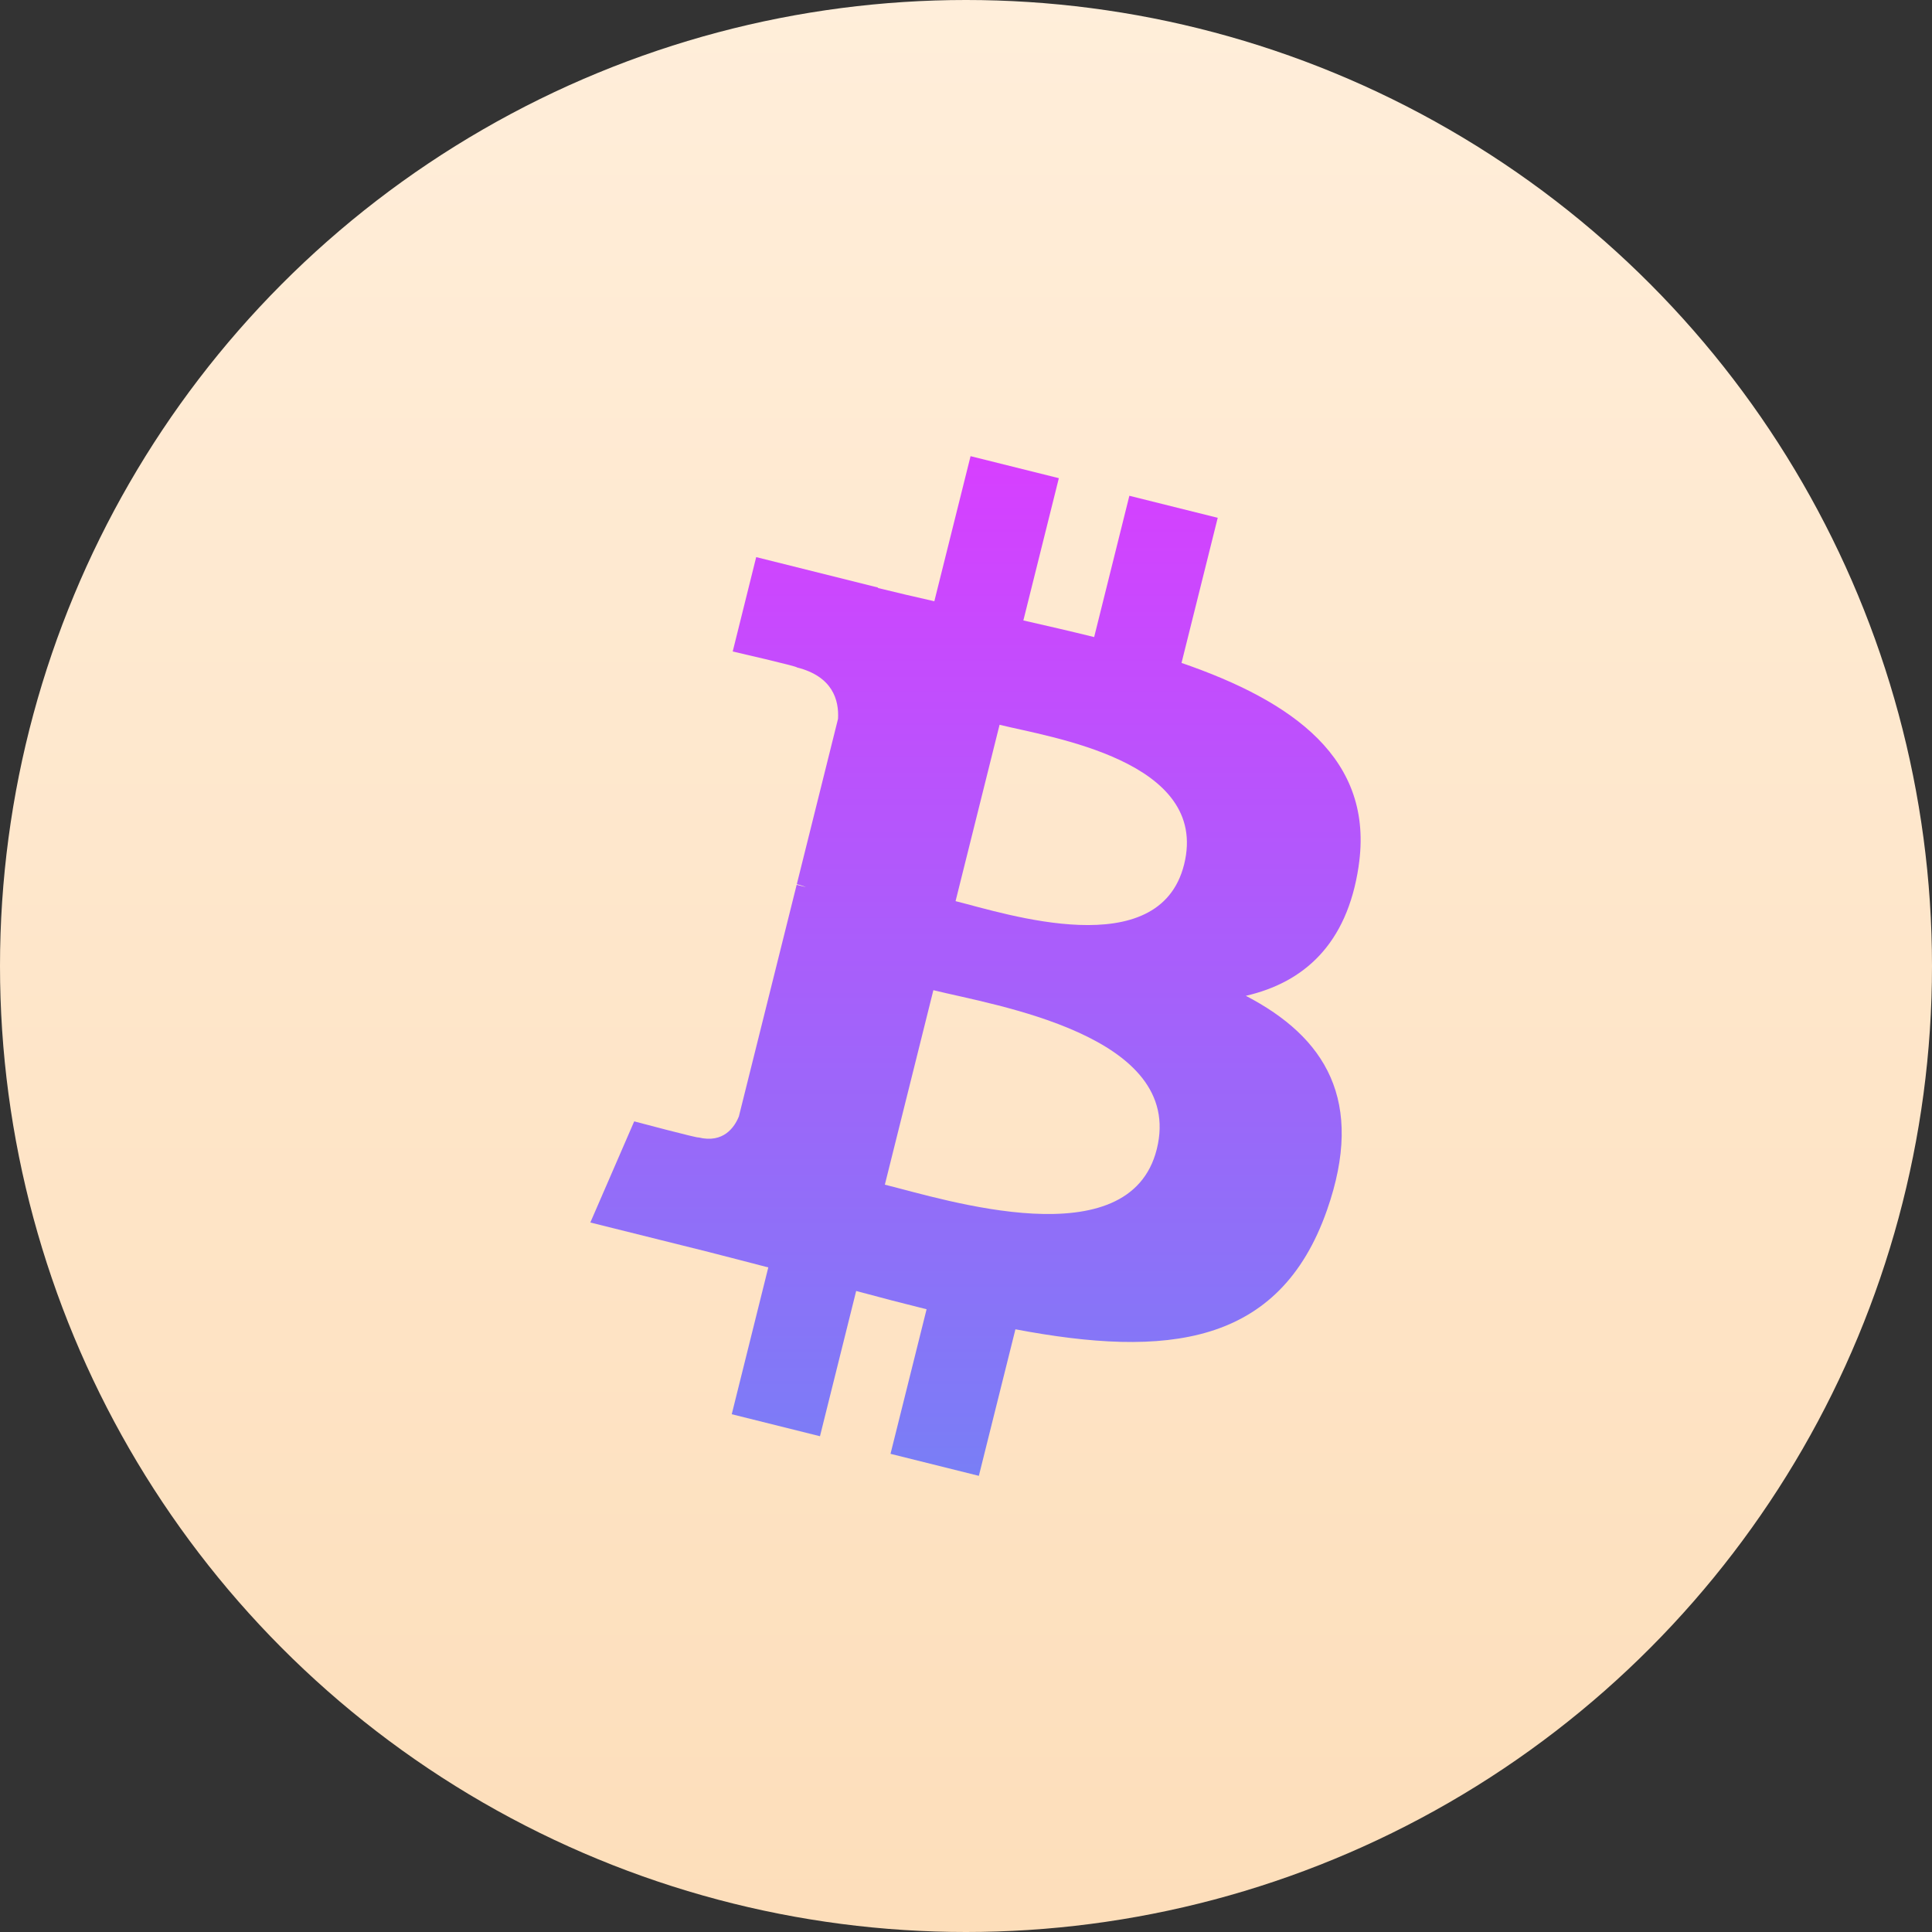 <?xml version="1.0" encoding="UTF-8"?>
<svg width="72px" height="72px" viewBox="0 0 72 72" version="1.1" xmlns="http://www.w3.org/2000/svg" xmlns:xlink="http://www.w3.org/1999/xlink">
    <rect x="0" y="0" width="72" height="72" fill="#333333" stroke="none"/>
    <title>lpBTC</title>
    <defs>
        <linearGradient x1="50%" y1="0%" x2="50%" y2="100%" id="linearGradient-1">
            <stop stop-color="#FFEEDA" offset="0%"></stop>
            <stop stop-color="#FDDEBA" offset="100%"></stop>
        </linearGradient>
        <linearGradient x1="50%" y1="0%" x2="50%" y2="100%" id="linearGradient-2">
            <stop stop-color="#D73FFF" offset="0%"></stop>
            <stop stop-color="#797EF6" offset="100%"></stop>
        </linearGradient>
    </defs>
    <g id="Page-1" stroke="none" stroke-width="1" fill="none" fill-rule="evenodd">
        <g id="Loop----Referral---epoch-1---BTC" transform="translate(-764, -869)">
            <g id="Group-14-Copy-2" transform="translate(276, 820)">
                <g id="Group-36" transform="translate(56, 42)">
                    <g id="Group-25" transform="translate(428, 0)">
                        <g id="Group-26" transform="translate(0, 3)">
                            <g id="Group-24" transform="translate(4, 4)">
                                <circle id="Oval" fill="url(#linearGradient-1)" cx="36" cy="36" r="36"></circle>
                                <path d="M50.632,32.276 C51.229,28.283 48.189,26.137 44.032,24.705 L45.381,19.297 L42.088,18.476 L40.776,23.742 C39.91,23.527 39.021,23.323 38.138,23.122 L39.46,17.82 L36.17,17 L34.82,22.407 C34.104,22.244 33.401,22.083 32.718,21.913 L32.722,21.896 L28.181,20.762 L27.306,24.279 C27.306,24.279 29.748,24.839 29.697,24.873 C31.03,25.206 31.271,26.088 31.231,26.788 L29.695,32.95 C29.787,32.973 29.906,33.007 30.037,33.06 C29.928,33.032 29.811,33.003 29.689,32.974 L27.536,41.605 C27.373,42.01 26.96,42.618 26.028,42.388 C26.061,42.435 23.635,41.79 23.635,41.79 L22,45.559 L26.285,46.627 C27.082,46.827 27.863,47.036 28.632,47.233 L27.27,52.704 L30.558,53.524 L31.907,48.111 C32.806,48.355 33.678,48.58 34.531,48.792 L33.187,54.18 L36.479,55 L37.842,49.539 C43.456,50.602 47.677,50.174 49.454,45.095 C50.886,41.007 49.383,38.649 46.429,37.111 C48.581,36.615 50.201,35.2 50.633,32.277 L50.632,32.276 L50.632,32.276 Z M43.11,42.825 C42.092,46.913 35.208,44.703 32.976,44.149 L34.784,36.901 C37.016,37.458 44.173,38.561 43.11,42.825 L43.11,42.825 Z M44.128,32.217 C43.2,35.936 37.47,34.047 35.611,33.583 L37.251,27.01 C39.109,27.473 45.095,28.338 44.128,32.217 L44.128,32.217 Z" id="Shape" fill="url(#linearGradient-2)" fill-rule="nonzero"></path>
                            </g>
                        </g>
                    </g>
                </g>
            </g>
        </g>
    </g>
</svg>